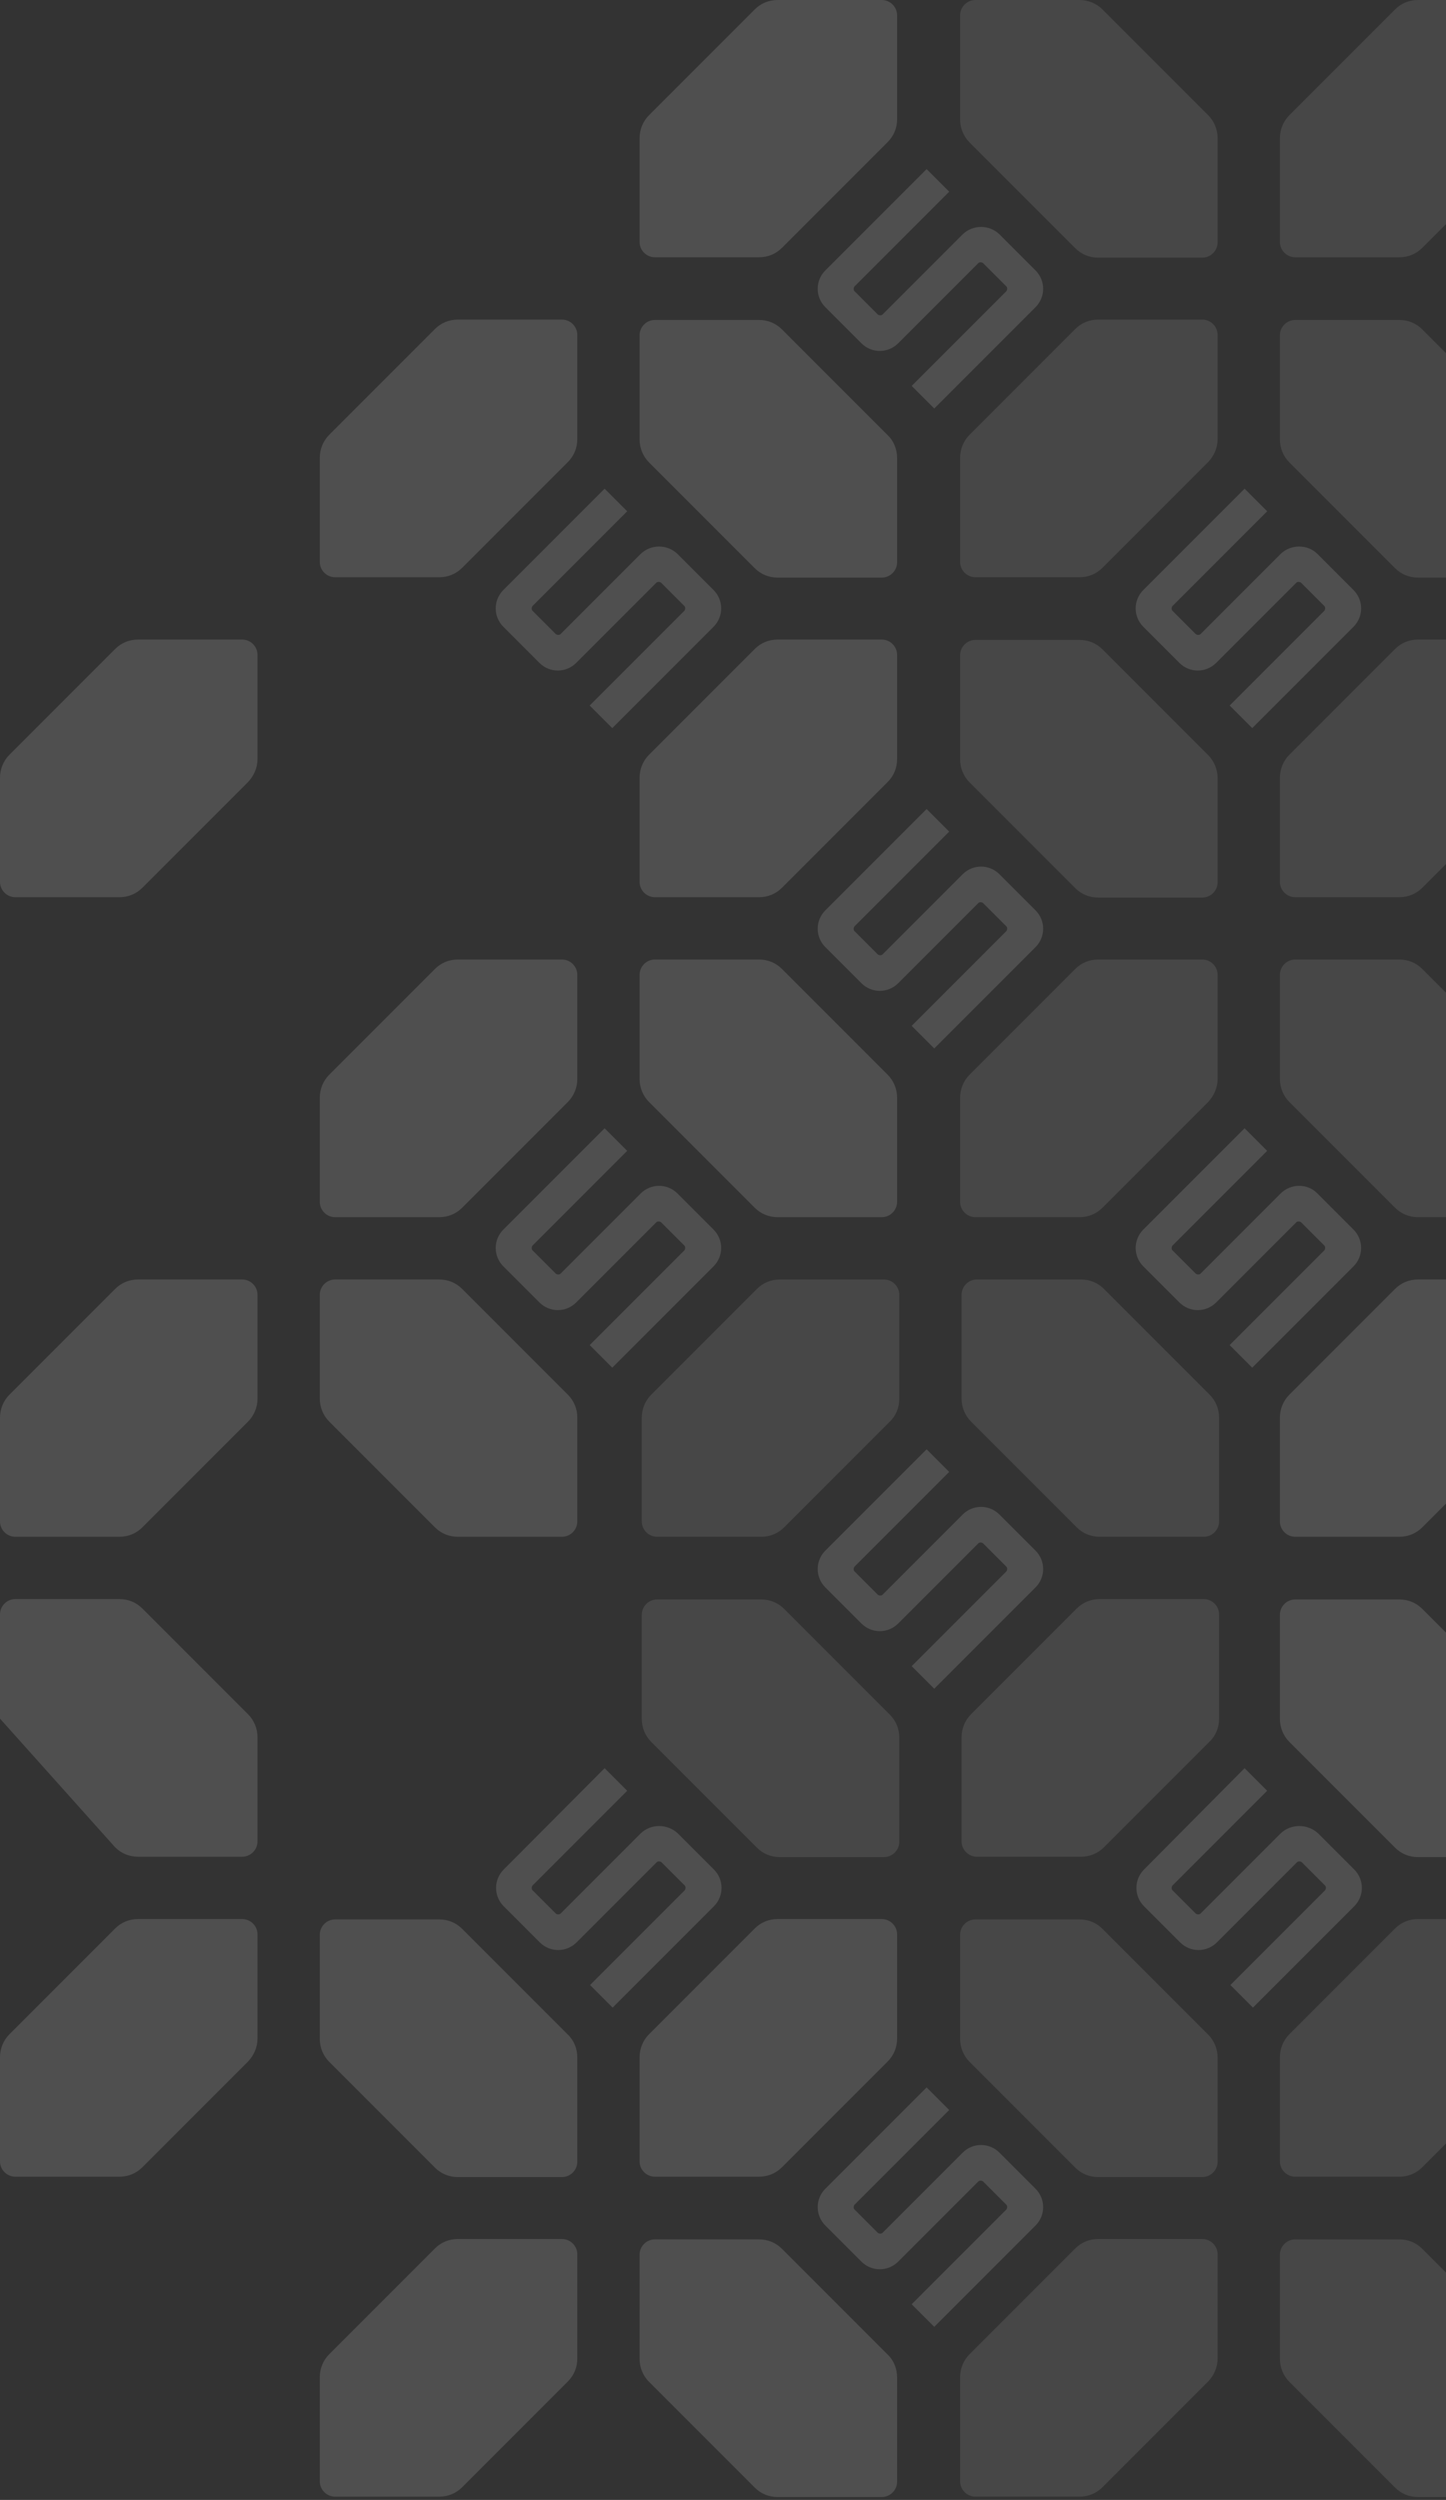 <?xml version="1.0" encoding="utf-8"?>
<!-- Generator: Adobe Illustrator 24.0.1, SVG Export Plug-In . SVG Version: 6.00 Build 0)  -->
<svg version="1.1" id="Слой_1" xmlns="http://www.w3.org/2000/svg" xmlns:xlink="http://www.w3.org/1999/xlink" x="0px" y="0px"
	 viewBox="0 0 397 686" style="enable-background:new 0 0 397 686;" xml:space="preserve">
<rect x="0" y="0" width="397" height="686" fill="#333333" stroke="none"/>
<style type="text/css">
	.st0{clip-path:url(#SVGID_2_);}
	.st1{opacity:0.7;fill:#FFFFFF;fill-opacity:0.2;enable-background:new    ;}
	.st2{opacity:0.7;}
</style>
<g>
	<defs>
		<rect id="SVGID_1_" x="0" width="397" height="686"/>
	</defs>
	<clipPath id="SVGID_2_">
		<use xlink:href="#SVGID_1_"  style="overflow:visible;"/>
	</clipPath>
	<g class="st0">
		<path class="st1" d="M264.3,415.6l-22,22c-0.3,0.3-0.9,0.3-1.3,0l-6.4-6.4c-0.3-0.3-0.3-0.9,0-1.3l26-26l-6.2-6.2l-27.8,27.8
			c-2.8,2.8-2.8,7.3,0,10.1l9.9,9.9c2.8,2.8,7.3,2.8,10.1,0l22-22c0.3-0.3,0.9-0.3,1.3,0l6.4,6.4c0.3,0.3,0.3,0.9,0,1.3l-26,26
			l6.2,6.2l27.8-27.8c2.8-2.8,2.8-7.3,0-10.1l-9.9-9.9C271.6,412.8,267.1,412.8,264.3,415.6z"/>
		<g class="st2">
			<path class="st1" d="M244.3,390.1l-29,29c-1.7,1.7-3.9,2.6-6.3,2.6h-28.6c-2.3,0-4.2-1.9-4.2-4.2V389c0-2.3,0.9-4.6,2.6-6.3
				l29-29c1.7-1.7,3.9-2.6,6.3-2.6h28.6c2.3,0,4.2,1.9,4.2,4.2v28.6C246.9,386.2,246,388.5,244.3,390.1z"/>
			<path class="st1" d="M244.3,470.5l-29-29c-1.7-1.7-3.9-2.6-6.3-2.6h-28.6c-2.3,0-4.2,1.9-4.2,4.2v28.6c0,2.3,0.9,4.6,2.6,6.3
				l29,29c1.7,1.7,3.9,2.6,6.3,2.6h28.6c2.3,0,4.2-1.9,4.2-4.2v-28.6C246.9,474.4,246,472.2,244.3,470.5z"/>
		</g>
		<g class="st2">
			<path class="st1" d="M332.1,382.7l-29-29c-1.7-1.7-3.9-2.6-6.3-2.6h-28.6c-2.3,0-4.2,1.9-4.2,4.2v28.5c0,2.3,0.9,4.6,2.6,6.3
				l29,29c1.7,1.7,3.9,2.6,6.3,2.6h28.6c2.3,0,4.2-1.9,4.2-4.2V389C334.7,386.6,333.8,384.4,332.1,382.7z"/>
			<path class="st1" d="M332.1,477.9l-29,29c-1.7,1.7-3.9,2.6-6.3,2.6h-28.6c-2.3,0-4.2-1.9-4.2-4.2v-28.6c0-2.3,0.9-4.6,2.6-6.3
				l29-29c1.7-1.7,3.9-2.6,6.3-2.6h28.6c2.3,0,4.2,1.9,4.2,4.2v28.6C334.7,474,333.8,476.3,332.1,477.9z"/>
		</g>
		<path class="st1" d="M264.3,590.7l-22,22c-0.3,0.3-0.9,0.3-1.3,0l-6.4-6.4c-0.3-0.3-0.3-0.9,0-1.3l26-26l-6.2-6.2l-27.8,27.8
			c-2.8,2.8-2.8,7.3,0,10.1l9.9,9.9c2.8,2.8,7.3,2.8,10.1,0l22-22c0.3-0.3,0.9-0.3,1.3,0l6.4,6.4c0.3,0.3,0.3,0.9,0,1.3l-26,26
			l6.2,6.2l27.8-27.8c2.8-2.8,2.8-7.3,0-10.1l-9.9-9.9C271.6,587.9,267.1,587.9,264.3,590.7z"/>
		<path class="st1" d="M264.3,239.9l-22,22c-0.3,0.3-0.9,0.3-1.3,0l-6.4-6.4c-0.3-0.3-0.3-0.9,0-1.3l26-26l-6.2-6.2l-27.8,27.8
			c-2.8,2.8-2.8,7.3,0,10.1l9.9,9.9c2.8,2.8,7.3,2.8,10.1,0l22-22c0.3-0.3,0.9-0.3,1.3,0l6.4,6.4c0.3,0.3,0.3,0.9,0,1.3l-26,26
			l6.2,6.2l27.8-27.8c2.8-2.8,2.8-7.3,0-10.1l-9.9-9.9C271.6,237.1,267.1,237.1,264.3,239.9z"/>
		<path class="st1" d="M264.3,64.3l-22,22c-0.3,0.3-0.9,0.3-1.3,0l-6.4-6.4c-0.3-0.3-0.3-0.9,0-1.3l26-26l-6.2-6.2l-27.8,27.8
			c-2.8,2.8-2.8,7.3,0,10.1l9.9,9.9c2.8,2.8,7.3,2.8,10.1,0l22-22c0.3-0.3,0.9-0.3,1.3,0l6.4,6.4c0.3,0.3,0.3,0.9,0,1.3l-26,26
			l6.2,6.2l27.8-27.8c2.8-2.8,2.8-7.3,0-10.1l-9.9-9.9C271.6,61.6,267.1,61.6,264.3,64.3z"/>
		<path class="st1" d="M351.6,152l-22,22c-0.3,0.3-0.9,0.3-1.3,0l-6.4-6.4c-0.3-0.3-0.3-0.9,0-1.3l26-26l-6.2-6.2l-27.8,27.8
			c-2.8,2.8-2.8,7.3,0,10.1l9.9,9.9c2.8,2.8,7.3,2.8,10.1,0l22-22c0.3-0.3,0.9-0.3,1.3,0l6.4,6.4c0.3,0.3,0.3,0.9,0,1.3l-26,26
			l6.2,6.2l27.8-27.8c2.8-2.8,2.8-7.3,0-10.1l-9.9-9.9C359,149.3,354.4,149.3,351.6,152z"/>
		<path class="st1" d="M351.6,327.5l-22,22c-0.3,0.3-0.9,0.3-1.3,0l-6.4-6.4c-0.3-0.3-0.3-0.9,0-1.3l26-26l-6.2-6.2l-27.8,27.8
			c-2.8,2.8-2.8,7.3,0,10.1l9.9,9.9c2.8,2.8,7.3,2.8,10.1,0l22-22c0.3-0.3,0.9-0.3,1.3,0l6.4,6.4c0.3,0.3,0.3,0.9,0,1.3l-26,26
			l6.2,6.2l27.8-27.8c2.8-2.8,2.8-7.3,0-10.1l-9.9-9.9C359,324.7,354.4,324.7,351.6,327.5z"/>
		<path class="st1" d="M351.6,503.1l-22,22c-0.3,0.3-0.9,0.3-1.3,0l-6.4-6.4c-0.3-0.3-0.3-0.9,0-1.3l26-26l-6.2-6.2L314.1,513
			c-2.8,2.8-2.8,7.3,0,10.1l9.9,9.9c2.8,2.8,7.3,2.8,10.1,0l22-22c0.3-0.3,0.9-0.3,1.3,0l6.4,6.4c0.3,0.3,0.3,0.9,0,1.3l-26,26
			l6.2,6.2l27.8-27.8c2.8-2.8,2.8-7.3,0-10.1l-9.9-9.9C359,500.4,354.4,500.4,351.6,503.1z"/>
		<g class="st2">
			<path class="st1" d="M419.5,39l-29,29c-1.7,1.7-3.9,2.6-6.3,2.6h-28.6c-2.3,0-4.2-1.9-4.2-4.2V37.9c0-2.3,0.9-4.6,2.6-6.3l29-29
				c1.7-1.7,3.9-2.6,6.3-2.6l28.6,0c2.3,0,4.2,1.9,4.2,4.2v28.6C422.1,35.1,421.2,37.3,419.5,39z"/>
			<path class="st1" d="M331.7,31.6l-29-29C301,0.9,298.7,0,296.4,0l-28.6,0c-2.3,0-4.2,1.9-4.2,4.2v28.6c0,2.3,0.9,4.6,2.6,6.3
				l29,29c1.7,1.7,3.9,2.6,6.3,2.6h28.6c2.3,0,4.2-1.9,4.2-4.2V37.9C334.3,35.5,333.3,33.2,331.7,31.6z"/>
			<path class="st1" d="M419.5,119.4l-29-29c-1.7-1.7-3.9-2.6-6.3-2.6h-28.6c-2.3,0-4.2,1.9-4.2,4.2v28.6c0,2.3,0.9,4.6,2.6,6.3
				l29,29c1.7,1.7,3.9,2.6,6.3,2.6h28.6c2.3,0,4.2-1.9,4.2-4.2v-28.6C422.1,123.3,421.2,121,419.5,119.4z"/>
			<path class="st1" d="M331.7,126.8l-29,29c-1.7,1.7-3.9,2.6-6.3,2.6h-28.6c-2.3,0-4.2-1.9-4.2-4.2v-28.6c0-2.3,0.9-4.6,2.6-6.3
				l29-29c1.7-1.7,3.9-2.6,6.3-2.6h28.6c2.3,0,4.2,1.9,4.2,4.2v28.6C334.3,122.9,333.3,125.1,331.7,126.8z"/>
		</g>
		<g class="st2">
			<path class="st1" d="M419.5,214.6l-29,29c-1.7,1.7-3.9,2.6-6.3,2.6h-28.6c-2.3,0-4.2-1.9-4.2-4.2v-28.6c0-2.3,0.9-4.6,2.6-6.3
				l29-29c1.7-1.7,3.9-2.6,6.3-2.6h28.6c2.3,0,4.2,1.9,4.2,4.2v28.6C422.1,210.7,421.2,212.9,419.5,214.6z"/>
			<path class="st1" d="M331.7,207.2l-29-29c-1.7-1.7-3.9-2.6-6.3-2.6h-28.6c-2.3,0-4.2,1.9-4.2,4.2v28.6c0,2.3,0.9,4.6,2.6,6.3
				l29,29c1.7,1.7,3.9,2.6,6.3,2.6h28.6c2.3,0,4.2-1.9,4.2-4.2v-28.6C334.3,211.1,333.3,208.8,331.7,207.2z"/>
			<path class="st1" d="M419.5,294.9l-29-29c-1.7-1.7-3.9-2.6-6.3-2.6h-28.6c-2.3,0-4.2,1.9-4.2,4.2v28.6c0,2.3,0.9,4.6,2.6,6.3
				l29,29c1.7,1.7,3.9,2.6,6.3,2.6h28.6c2.3,0,4.2-1.9,4.2-4.2v-28.6C422.1,298.9,421.2,296.6,419.5,294.9z"/>
			<path class="st1" d="M331.7,302.4l-29,29c-1.7,1.7-3.9,2.6-6.3,2.6h-28.6c-2.3,0-4.2-1.9-4.2-4.2v-28.6c0-2.3,0.9-4.6,2.6-6.3
				l29-29c1.7-1.7,3.9-2.6,6.3-2.6h28.6c2.3,0,4.2,1.9,4.2,4.2v28.6C334.3,298.4,333.3,300.7,331.7,302.4z"/>
		</g>
		<path class="st1" d="M419.5,390.1l-29,29c-1.7,1.7-3.9,2.6-6.3,2.6h-28.6c-2.3,0-4.2-1.9-4.2-4.2V389c0-2.3,0.9-4.6,2.6-6.3l29-29
			c1.7-1.7,3.9-2.6,6.3-2.6h28.6c2.3,0,4.2,1.9,4.2,4.2v28.6C422.1,386.2,421.2,388.5,419.5,390.1z"/>
		<path class="st1" d="M419.5,470.5l-29-29c-1.7-1.7-3.9-2.6-6.3-2.6h-28.6c-2.3,0-4.2,1.9-4.2,4.2v28.6c0,2.3,0.9,4.6,2.6,6.3
			l29,29c1.7,1.7,3.9,2.6,6.3,2.6h28.6c2.3,0,4.2-1.9,4.2-4.2v-28.6C422.1,474.4,421.2,472.2,419.5,470.5z"/>
		<g class="st2">
			<path class="st1" d="M419.5,565.7l-29,29c-1.7,1.7-3.9,2.6-6.3,2.6h-28.6c-2.3,0-4.2-1.9-4.2-4.2v-28.6c0-2.3,0.9-4.6,2.6-6.3
				l29-29c1.7-1.7,3.9-2.6,6.3-2.6h28.6c2.3,0,4.2,1.9,4.2,4.2v28.6C422.1,561.8,421.2,564,419.5,565.7z"/>
			<path class="st1" d="M331.7,558.3l-29-29c-1.7-1.7-3.9-2.6-6.3-2.6h-28.6c-2.3,0-4.2,1.9-4.2,4.2v28.6c0,2.3,0.9,4.6,2.6,6.3
				l29,29c1.7,1.7,3.9,2.6,6.3,2.6h28.6c2.3,0,4.2-1.9,4.2-4.2v-28.6C334.3,562.2,333.3,559.9,331.7,558.3z"/>
			<path class="st1" d="M419.5,646.1l-29-29c-1.7-1.7-3.9-2.6-6.3-2.6h-28.6c-2.3,0-4.2,1.9-4.2,4.2v28.6c0,2.3,0.9,4.6,2.6,6.3
				l29,29c1.7,1.7,3.9,2.6,6.3,2.6h28.6c2.3,0,4.2-1.9,4.2-4.2v-28.6C422.1,650,421.2,647.7,419.5,646.1z"/>
			<path class="st1" d="M331.7,653.5l-29,29c-1.7,1.7-3.9,2.6-6.3,2.6h-28.6c-2.3,0-4.2-1.9-4.2-4.2v-28.6c0-2.3,0.9-4.6,2.6-6.3
				l29-29c1.7-1.7,3.9-2.6,6.3-2.6h28.6c2.3,0,4.2,1.9,4.2,4.2v28.6C334.3,649.6,333.3,651.8,331.7,653.5z"/>
		</g>
		<path class="st1" d="M175.9,152l-22,22c-0.3,0.3-0.9,0.3-1.3,0l-6.4-6.4c-0.3-0.3-0.3-0.9,0-1.3l26-26l-6.2-6.2l-27.8,27.8
			c-2.8,2.8-2.8,7.3,0,10.1l9.9,9.9c2.8,2.8,7.3,2.8,10.1,0l22-22c0.3-0.3,0.9-0.3,1.3,0l6.4,6.4c0.3,0.3,0.3,0.9,0,1.3l-26,26
			l6.2,6.2l27.8-27.8c2.8-2.8,2.8-7.3,0-10.1L186,152C183.2,149.3,178.7,149.3,175.9,152z"/>
		<path class="st1" d="M175.9,327.5l-22,22c-0.3,0.3-0.9,0.3-1.3,0l-6.4-6.4c-0.3-0.3-0.3-0.9,0-1.3l26-26l-6.2-6.2l-27.8,27.8
			c-2.8,2.8-2.8,7.3,0,10.1l9.9,9.9c2.8,2.8,7.3,2.8,10.1,0l22-22c0.3-0.3,0.9-0.3,1.3,0l6.4,6.4c0.3,0.3,0.3,0.9,0,1.3l-26,26
			l6.2,6.2l27.8-27.8c2.8-2.8,2.8-7.3,0-10.1l-9.9-9.9C183.2,324.7,178.7,324.7,175.9,327.5z"/>
		<path class="st1" d="M175.9,503.1l-22,22c-0.3,0.3-0.9,0.3-1.3,0l-6.4-6.4c-0.3-0.3-0.3-0.9,0-1.3l26-26l-6.2-6.2L138.3,513
			c-2.8,2.8-2.8,7.3,0,10.1l9.9,9.9c2.8,2.8,7.3,2.8,10.1,0l22-22c0.3-0.3,0.9-0.3,1.3,0l6.4,6.4c0.3,0.3,0.3,0.9,0,1.3l-26,26
			l6.2,6.2l27.8-27.8c2.8-2.8,2.8-7.3,0-10.1l-9.9-9.9C183.2,500.4,178.7,500.4,175.9,503.1z"/>
		<path class="st1" d="M243.7,39l-29,29c-1.7,1.7-3.9,2.6-6.3,2.6h-28.6c-2.3,0-4.2-1.9-4.2-4.2V37.9c0-2.3,0.9-4.6,2.6-6.3l29-29
			c1.7-1.7,3.9-2.6,6.3-2.6l28.6,0c2.3,0,4.2,1.9,4.2,4.2v28.6C246.3,35.1,245.4,37.3,243.7,39z"/>
		<path class="st1" d="M243.7,119.4l-29-29c-1.7-1.7-3.9-2.6-6.3-2.6h-28.6c-2.3,0-4.2,1.9-4.2,4.2v28.6c0,2.3,0.9,4.6,2.6,6.3
			l29,29c1.7,1.7,3.9,2.6,6.3,2.6h28.6c2.3,0,4.2-1.9,4.2-4.2v-28.6C246.3,123.3,245.4,121,243.7,119.4z"/>
		<path class="st1" d="M155.9,126.8l-29,29c-1.7,1.7-3.9,2.6-6.3,2.6H92c-2.3,0-4.2-1.9-4.2-4.2l0-28.6c0-2.3,0.9-4.6,2.6-6.3l29-29
			c1.7-1.7,3.9-2.6,6.3-2.6h28.6c2.3,0,4.2,1.9,4.2,4.2v28.6C158.5,122.9,157.6,125.1,155.9,126.8z"/>
		<path class="st1" d="M68.1,214.6l-29,29c-1.7,1.7-3.9,2.6-6.3,2.6H4.2c-2.3,0-4.2-1.9-4.2-4.2l0-28.6c0-2.3,0.9-4.6,2.6-6.3l29-29
			c1.7-1.7,3.9-2.6,6.3-2.6h28.6c2.3,0,4.2,1.9,4.2,4.2v28.6C70.7,210.7,69.7,212.9,68.1,214.6z"/>
		<path class="st1" d="M243.7,214.6l-29,29c-1.7,1.7-3.9,2.6-6.3,2.6h-28.6c-2.3,0-4.2-1.9-4.2-4.2v-28.6c0-2.3,0.9-4.6,2.6-6.3
			l29-29c1.7-1.7,3.9-2.6,6.3-2.6h28.6c2.3,0,4.2,1.9,4.2,4.2v28.6C246.3,210.7,245.4,212.9,243.7,214.6z"/>
		<path class="st1" d="M243.7,294.9l-29-29c-1.7-1.7-3.9-2.6-6.3-2.6h-28.6c-2.3,0-4.2,1.9-4.2,4.2v28.6c0,2.3,0.9,4.6,2.6,6.3
			l29,29c1.7,1.7,3.9,2.6,6.3,2.6h28.6c2.3,0,4.2-1.9,4.2-4.2v-28.6C246.3,298.9,245.4,296.6,243.7,294.9z"/>
		<path class="st1" d="M155.9,302.4l-29,29c-1.7,1.7-3.9,2.6-6.3,2.6H92c-2.3,0-4.2-1.9-4.2-4.2l0-28.6c0-2.3,0.9-4.6,2.6-6.3l29-29
			c1.7-1.7,3.9-2.6,6.3-2.6h28.6c2.3,0,4.2,1.9,4.2,4.2v28.6C158.5,298.4,157.6,300.7,155.9,302.4z"/>
		<path class="st1" d="M68.1,390.1l-29,29c-1.7,1.7-3.9,2.6-6.3,2.6H4.2c-2.3,0-4.2-1.9-4.2-4.2L0,389c0-2.3,0.9-4.6,2.6-6.3l29-29
			c1.7-1.7,3.9-2.6,6.3-2.6h28.6c2.3,0,4.2,1.9,4.2,4.2v28.6C70.7,386.2,69.7,388.5,68.1,390.1z"/>
		<path class="st1" d="M31.6,506.9c1.7,1.7,3.9,2.6,6.3,2.6h28.6c2.3,0,4.2-1.9,4.2-4.2v-28.6c0-2.3-0.9-4.6-2.6-6.3l-29-29
			c-1.7-1.7-3.9-2.6-6.3-2.6H4.2c-2.3,0-4.2,1.9-4.2,4.2l0,28.6L31.6,506.9z"/>
		<path class="st1" d="M155.9,382.7l-29-29c-1.7-1.7-3.9-2.6-6.3-2.6H92c-2.3,0-4.2,1.9-4.2,4.2v28.5c0,2.3,0.9,4.6,2.6,6.3l29,29
			c1.7,1.7,3.9,2.6,6.3,2.6h28.6c2.3,0,4.2-1.9,4.2-4.2V389C158.5,386.6,157.6,384.4,155.9,382.7z"/>
		<path class="st1" d="M68.1,565.7l-29,29c-1.7,1.7-3.9,2.6-6.3,2.6H4.2c-2.3,0-4.2-1.9-4.2-4.2l0-28.6c0-2.3,0.9-4.6,2.6-6.3l29-29
			c1.7-1.7,3.9-2.6,6.3-2.6h28.6c2.3,0,4.2,1.9,4.2,4.2v28.6C70.7,561.8,69.7,564,68.1,565.7z"/>
		<path class="st1" d="M243.7,565.7l-29,29c-1.7,1.7-3.9,2.6-6.3,2.6h-28.6c-2.3,0-4.2-1.9-4.2-4.2v-28.6c0-2.3,0.9-4.6,2.6-6.3
			l29-29c1.7-1.7,3.9-2.6,6.3-2.6h28.6c2.3,0,4.2,1.9,4.2,4.2v28.6C246.3,561.8,245.4,564,243.7,565.7z"/>
		<path class="st1" d="M155.9,558.3l-29-29c-1.7-1.7-3.9-2.6-6.3-2.6H92c-2.3,0-4.2,1.9-4.2,4.2v28.6c0,2.3,0.9,4.6,2.6,6.3l29,29
			c1.7,1.7,3.9,2.6,6.3,2.6h28.6c2.3,0,4.2-1.9,4.2-4.2v-28.6C158.5,562.2,157.6,559.9,155.9,558.3z"/>
		<path class="st1" d="M243.7,646.1l-29-29c-1.7-1.7-3.9-2.6-6.3-2.6h-28.6c-2.3,0-4.2,1.9-4.2,4.2v28.6c0,2.3,0.9,4.6,2.6,6.3
			l29,29c1.7,1.7,3.9,2.6,6.3,2.6h28.6c2.3,0,4.2-1.9,4.2-4.2v-28.6C246.3,650,245.4,647.7,243.7,646.1z"/>
		<path class="st1" d="M155.9,653.5l-29,29c-1.7,1.7-3.9,2.6-6.3,2.6H92c-2.3,0-4.2-1.9-4.2-4.2l0-28.6c0-2.3,0.9-4.6,2.6-6.3l29-29
			c1.7-1.7,3.9-2.6,6.3-2.6h28.6c2.3,0,4.2,1.9,4.2,4.2v28.6C158.5,649.6,157.6,651.8,155.9,653.5z"/>
	</g>
</g>
</svg>
